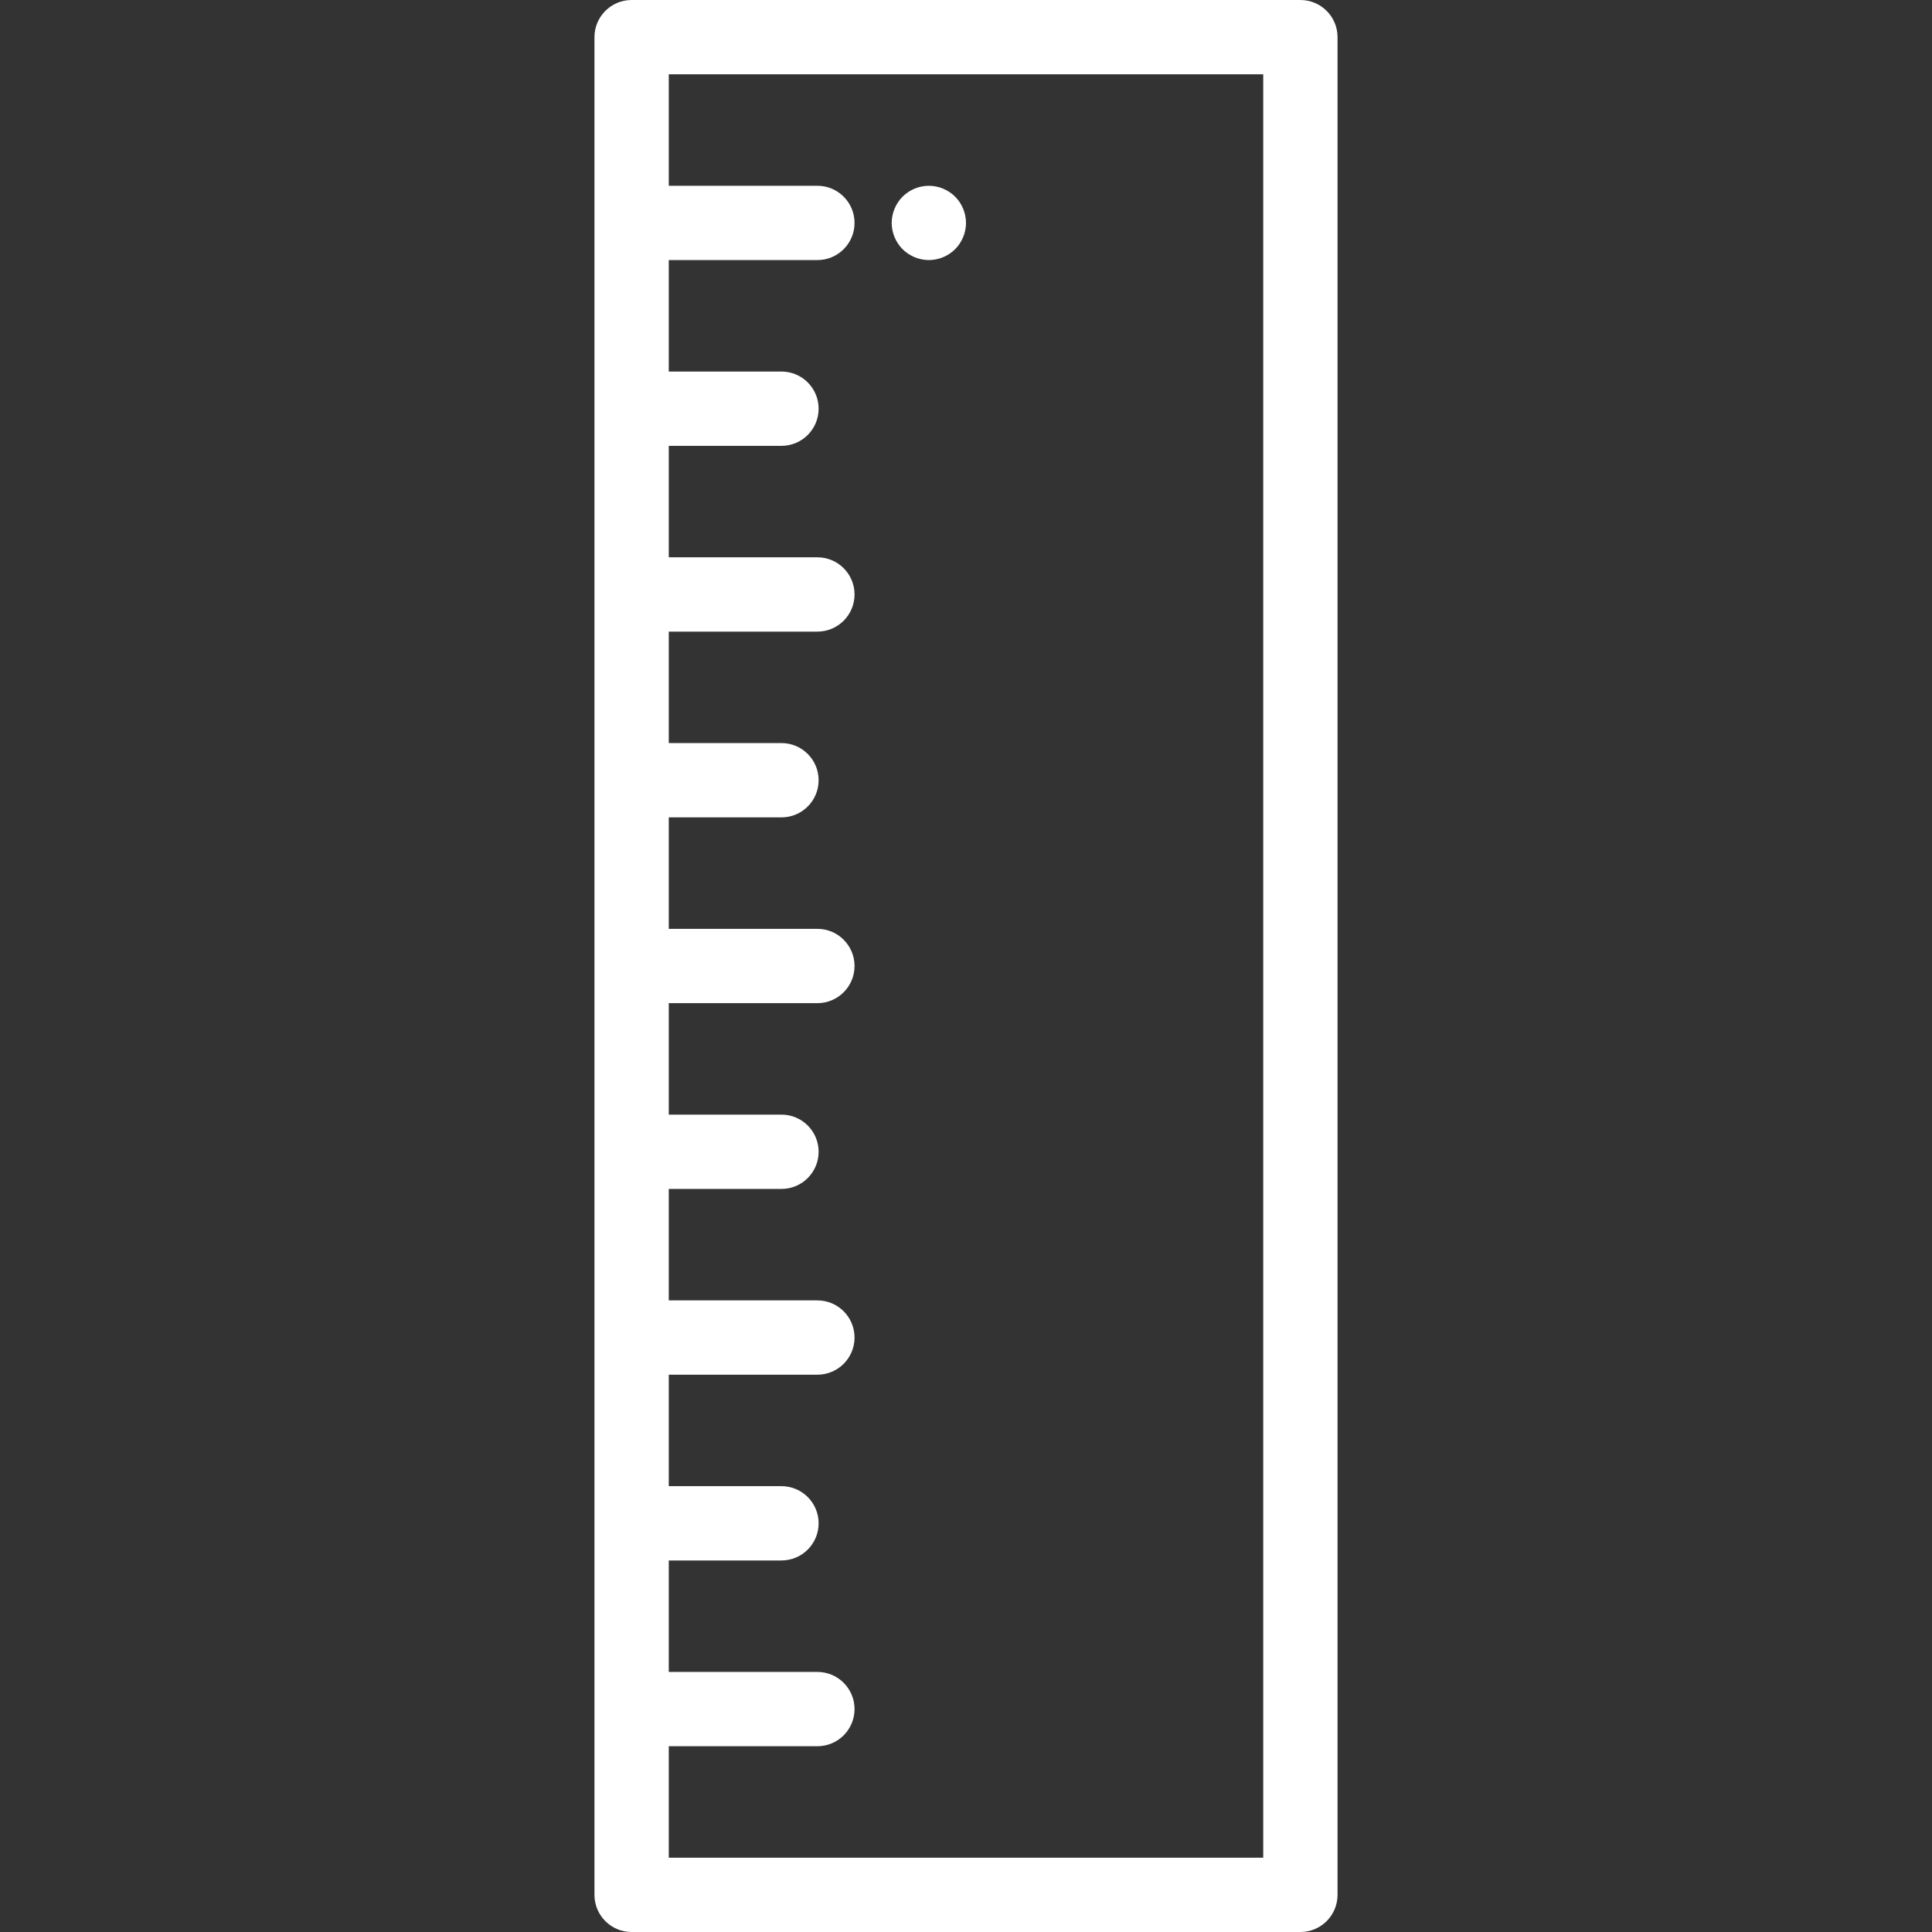 <?xml version="1.0" encoding="iso-8859-1"?>
<!-- Generator: Adobe Illustrator 19.0.0, SVG Export Plug-In . SVG Version: 6.00 Build 0)  -->
<svg xmlns="http://www.w3.org/2000/svg" xmlns:xlink="http://www.w3.org/1999/xlink" version="1.1" id="Capa_1" x="0px" y="0px" viewBox="0 0 512 512" style="enable-background:new 0 0 512 512;" xml:space="preserve" width="512px" height="512px">
<rect x="0" y="0" width="512" height="512" fill="#333333" stroke="none"/>
<g>
	<g>
		<path d="M344.615,0H167.385c-5.438,0-9.846,4.408-9.846,9.846v492.308c0,5.438,4.408,9.846,9.846,9.846h177.231    c5.438,0,9.846-4.408,9.846-9.846V9.846C354.462,4.408,350.053,0,344.615,0z M334.769,492.308H177.231v-29.538h39.385    c5.438,0,9.846-4.408,9.846-9.846s-4.408-9.846-9.846-9.846h-39.385v-29.538h29.866c5.438,0,9.846-4.408,9.846-9.846    s-4.408-9.846-9.846-9.846h-29.866v-29.538h39.385c5.438,0,9.846-4.408,9.846-9.846s-4.408-9.846-9.846-9.846h-39.385v-29.538    h29.866c5.438,0,9.846-4.408,9.846-9.846s-4.408-9.846-9.846-9.846h-29.866v-29.539h39.385c5.438,0,9.846-4.408,9.846-9.846    s-4.408-9.846-9.846-9.846h-39.385v-29.539h29.866c5.438,0,9.846-4.408,9.846-9.846s-4.408-9.846-9.846-9.846h-29.866v-29.538    h39.385c5.438,0,9.846-4.408,9.846-9.846c0-5.438-4.408-9.846-9.846-9.846h-39.385v-29.538h29.866    c5.438,0,9.846-4.408,9.846-9.846s-4.408-9.846-9.846-9.846h-29.866V68.923h39.385c5.438,0,9.846-4.408,9.846-9.846    c0-5.438-4.408-9.846-9.846-9.846h-39.385V19.692h157.538V492.308z" fill="#FFFFFF"/>
	</g>
</g>
<g>
	<g>
		<path d="M255.803,57.157c-0.118-0.63-0.315-1.25-0.561-1.841c-0.246-0.601-0.551-1.172-0.906-1.703    c-0.354-0.542-0.768-1.044-1.221-1.497c-0.453-0.453-0.955-0.867-1.497-1.221c-0.532-0.354-1.103-0.66-1.703-0.906    c-0.591-0.246-1.211-0.443-1.841-0.561c-1.27-0.256-2.58-0.256-3.84,0c-0.63,0.118-1.25,0.315-1.851,0.561    c-0.591,0.246-1.162,0.551-1.694,0.906c-0.542,0.354-1.044,0.768-1.497,1.221c-0.453,0.453-0.866,0.955-1.221,1.497    c-0.354,0.532-0.66,1.103-0.906,1.703c-0.246,0.591-0.443,1.211-0.561,1.841c-0.128,0.63-0.197,1.28-0.197,1.92    c0,0.64,0.069,1.29,0.197,1.92c0.118,0.63,0.315,1.25,0.561,1.841c0.246,0.601,0.551,1.172,0.906,1.703    c0.354,0.542,0.768,1.044,1.221,1.497s0.955,0.866,1.497,1.221c0.532,0.354,1.103,0.66,1.694,0.906    c0.601,0.246,1.221,0.443,1.851,0.561c0.63,0.128,1.28,0.197,1.92,0.197s1.29-0.069,1.92-0.197c0.63-0.118,1.25-0.315,1.841-0.561    c0.601-0.246,1.172-0.551,1.703-0.906c0.542-0.354,1.044-0.768,1.497-1.221c0.453-0.453,0.866-0.955,1.221-1.497    c0.354-0.532,0.66-1.103,0.906-1.703c0.246-0.591,0.443-1.211,0.561-1.841c0.128-0.63,0.197-1.28,0.197-1.92    C256,58.437,255.931,57.787,255.803,57.157z" fill="#FFFFFF"/>
	</g>
</g>
<g>
</g>
<g>
</g>
<g>
</g>
<g>
</g>
<g>
</g>
<g>
</g>
<g>
</g>
<g>
</g>
<g>
</g>
<g>
</g>
<g>
</g>
<g>
</g>
<g>
</g>
<g>
</g>
<g>
</g>
</svg>
